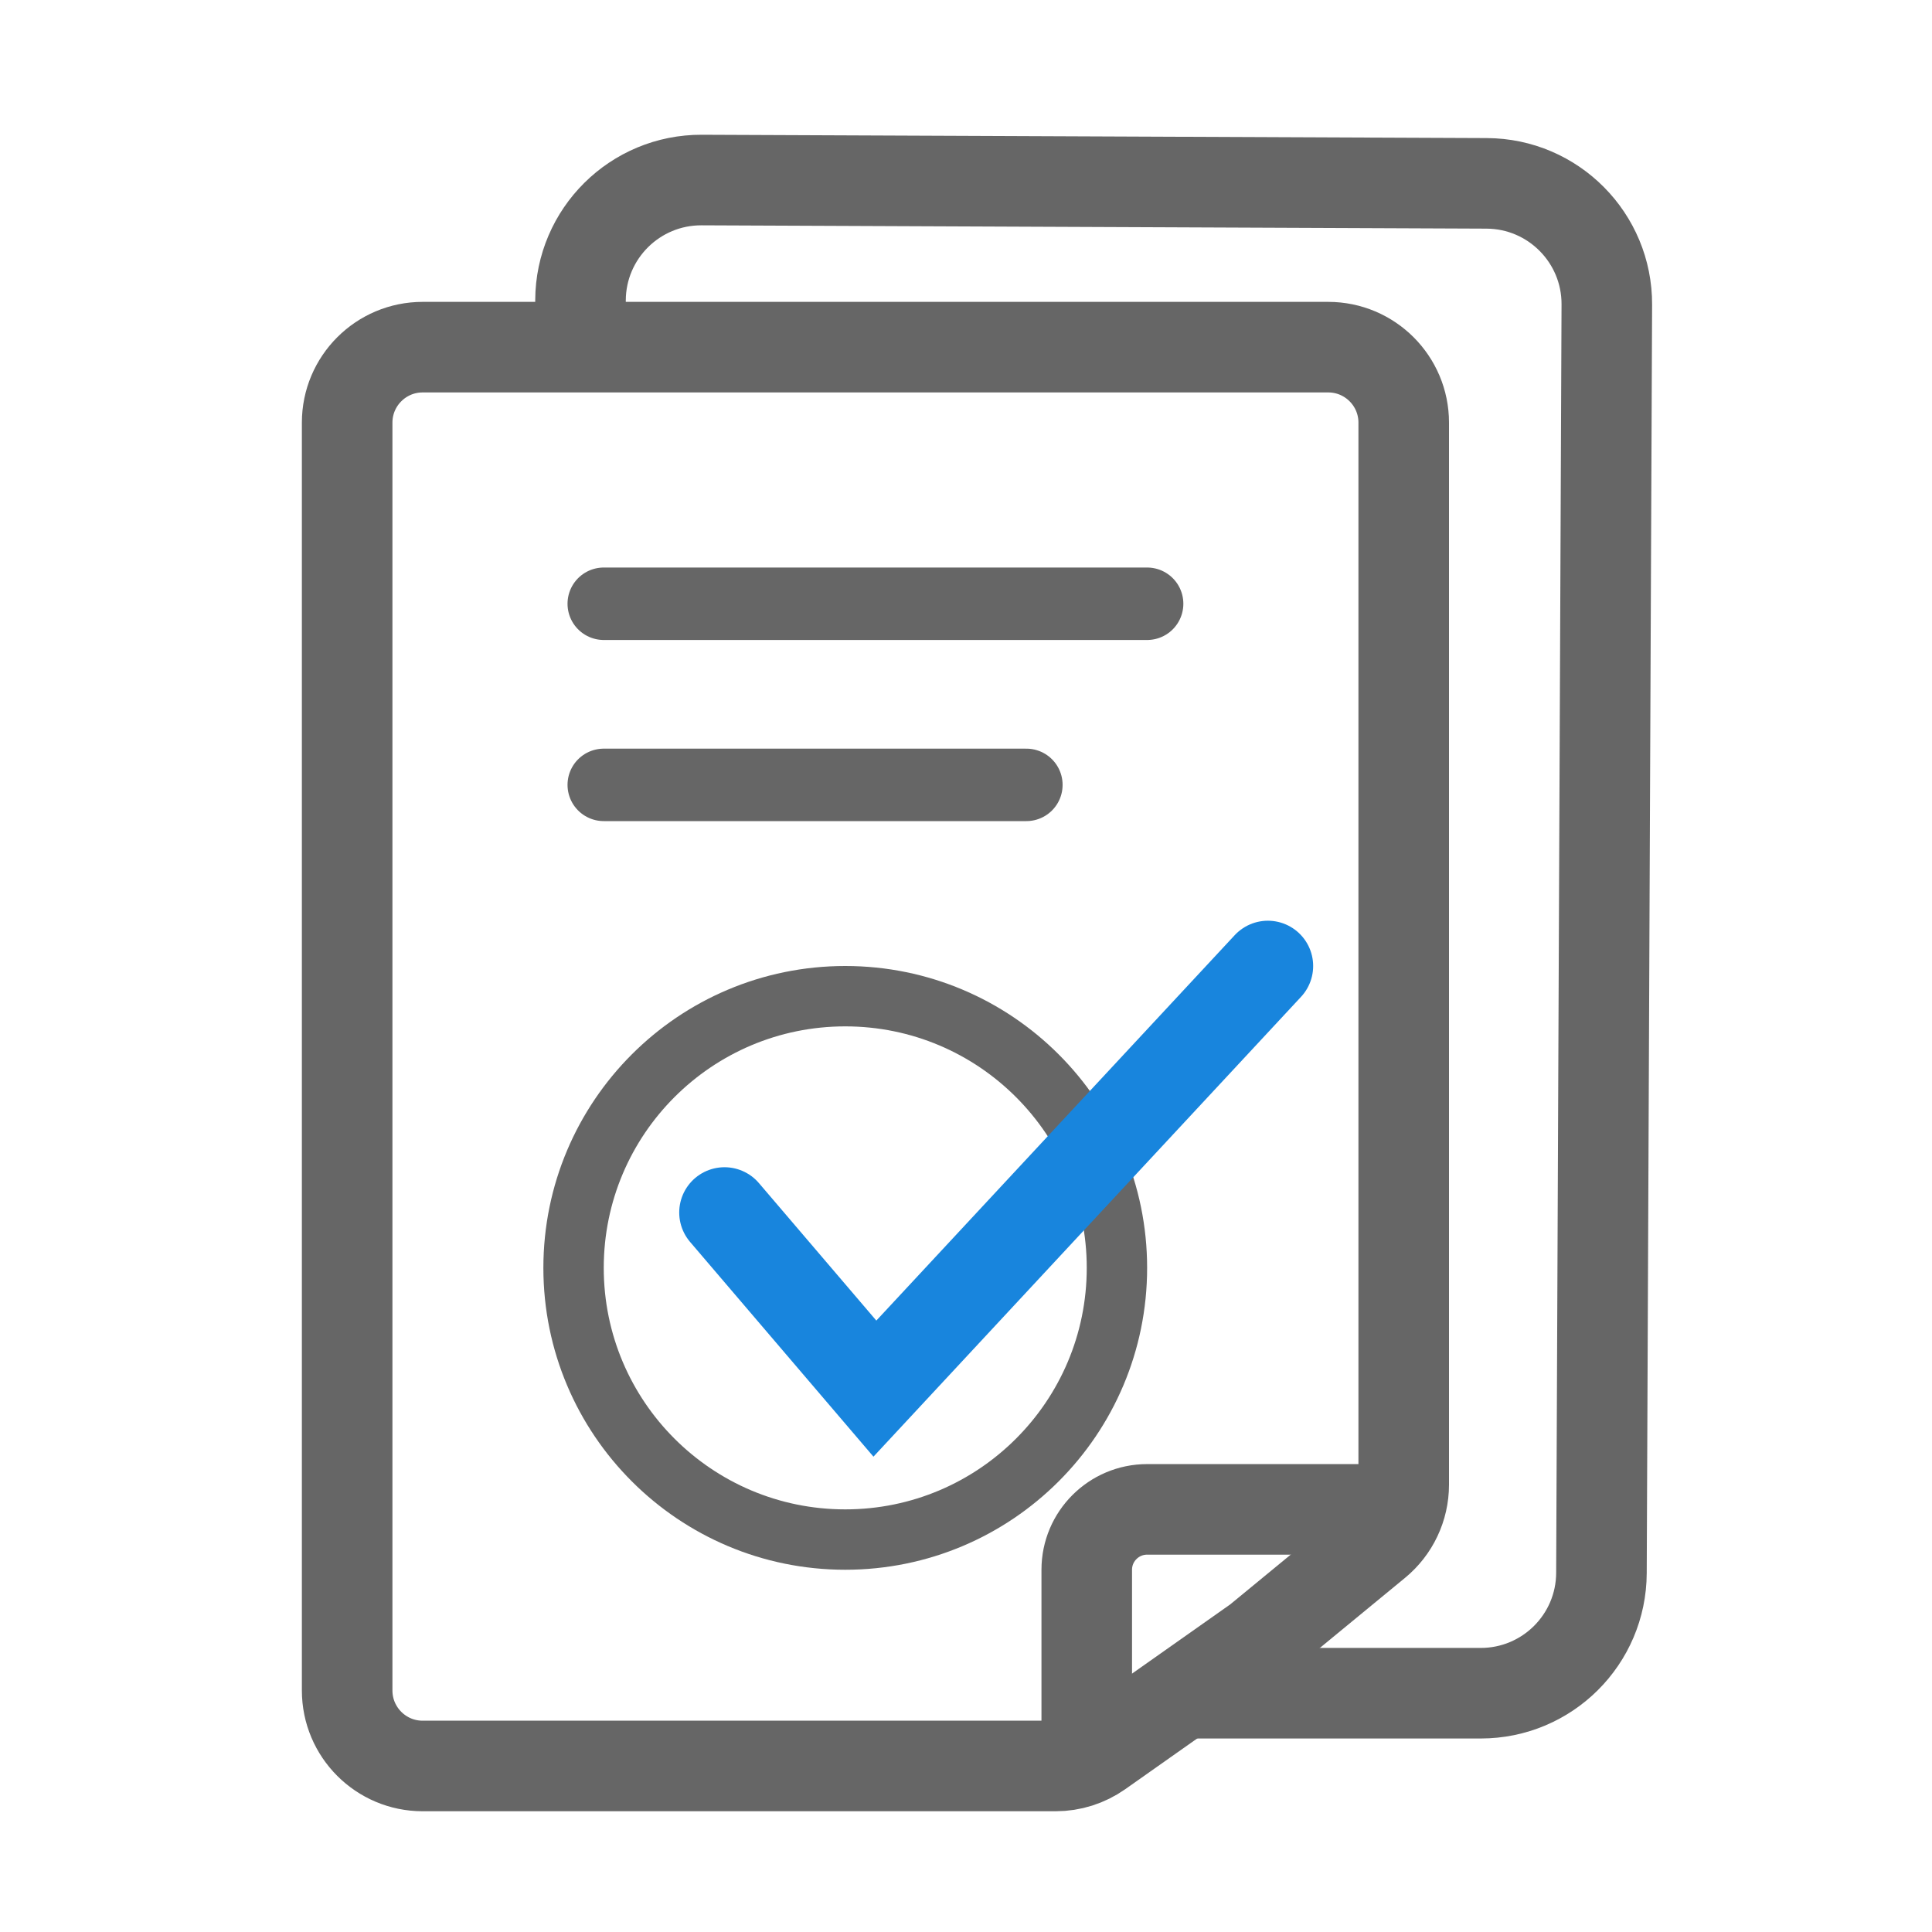 <svg width="32" height="32" viewBox="0 0 32 32" fill="none" xmlns="http://www.w3.org/2000/svg">
<g clip-path="url(#clip0_2157_3527)">
<path d="M5.75 7C5.75 6.31 6.31 5.75 7 5.75H22C22.69 5.75 23.25 6.31 23.25 7V24.591C23.25 24.965 23.083 25.319 22.794 25.556L20.831 27.171L18.205 29.022C17.994 29.17 17.743 29.25 17.485 29.25H7C6.31 29.25 5.75 28.69 5.75 28V7Z" stroke="#666666" stroke-width="1.5"/>
<path d="M18 29.5V26C18 25.448 18.448 25 19 25H23" stroke="#666666" stroke-width="1.5"/>
<path d="M10 10H19" stroke="#666666" stroke-width="1.2" stroke-linecap="round"/>
<path d="M10 13H17" stroke="#666666" stroke-width="1.2" stroke-linecap="round"/>
<path d="M9.61 5.973L9.615 4.973C9.619 3.869 10.518 2.977 11.623 2.982L24.623 3.037C25.727 3.041 26.619 3.941 26.614 5.045L26.525 26.053C26.521 27.155 25.627 28.045 24.525 28.045L19.5 28.045" stroke="#666666" stroke-width="1.5"/>
<circle cx="14" cy="21" r="4.5" stroke="#666666"/>
<path d="M12 20.083L14.491 23L21 16" stroke="#1885DD" stroke-width="1.5" stroke-linecap="round"/>
</g>
<defs>
<clipPath id="clip0_2157_3527">
<rect width="32" height="32" fill="white"/>
</clipPath>
</defs>
</svg>
